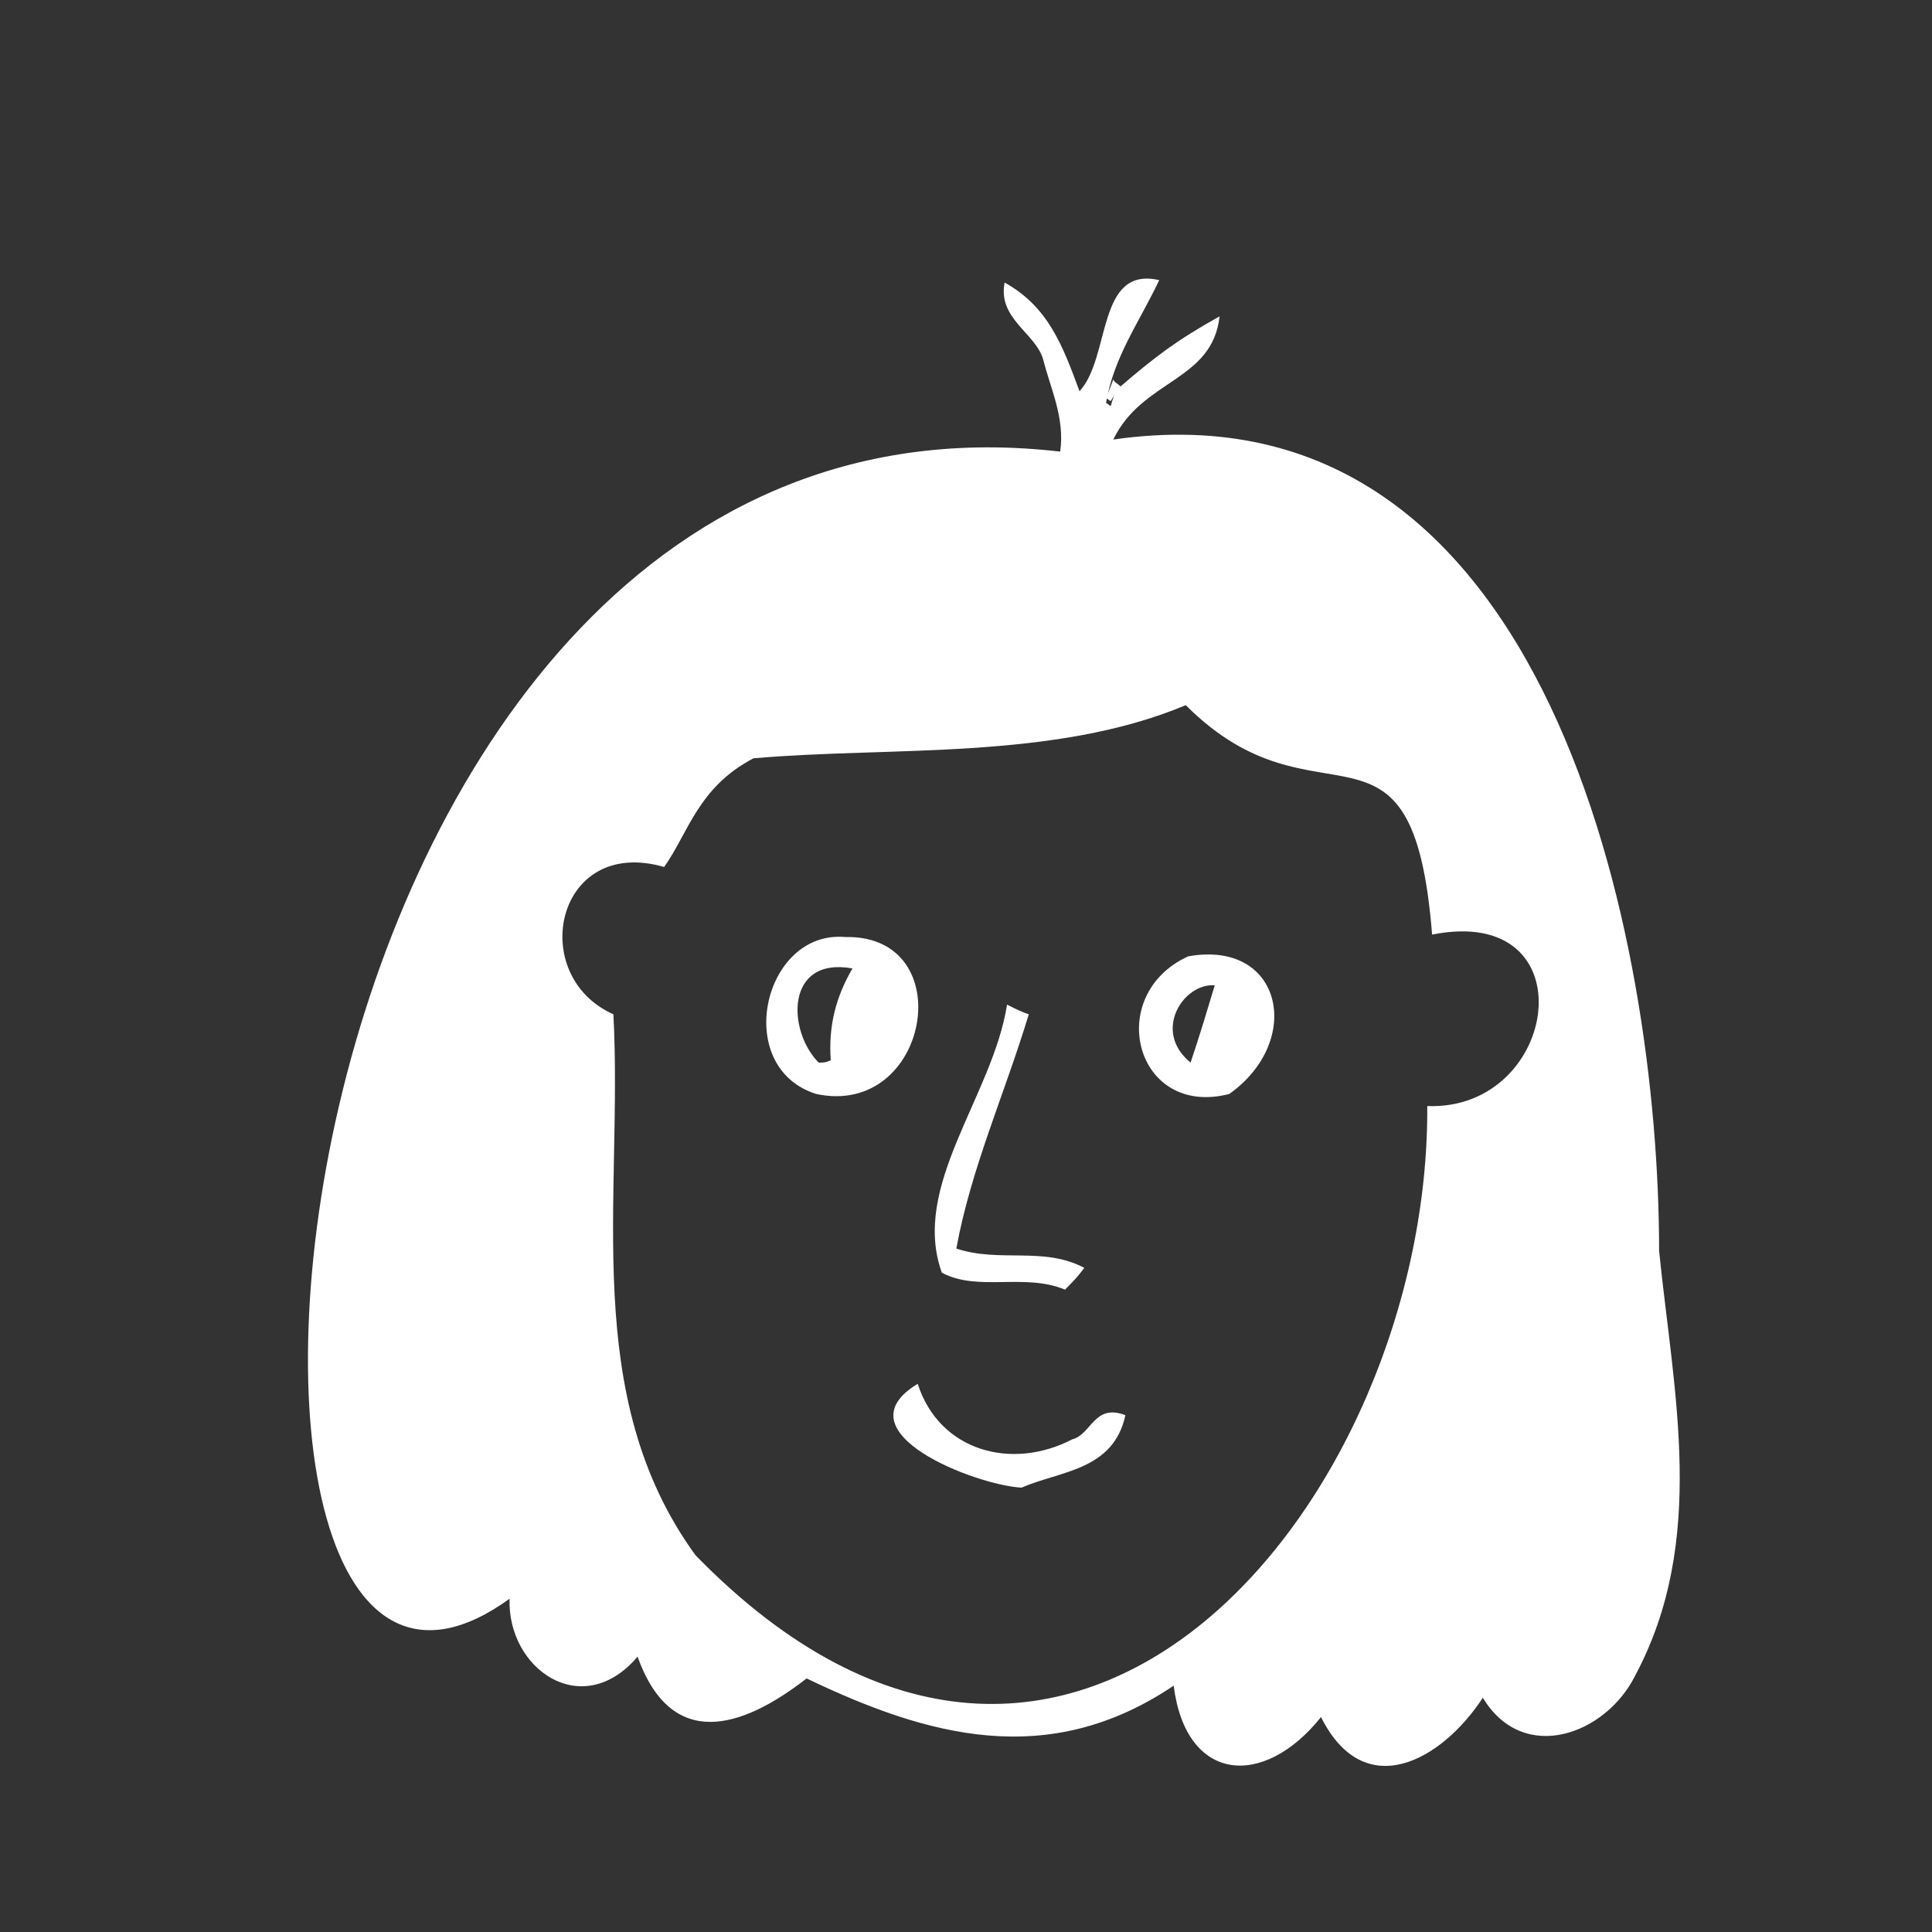 <?xml version="1.0" encoding="utf-8"?>
<!-- Generator: Adobe Illustrator 26.2.1, SVG Export Plug-In . SVG Version: 6.00 Build 0)  -->
<svg version="1.1" id="Layer_1" xmlns="http://www.w3.org/2000/svg" xmlns:xlink="http://www.w3.org/1999/xlink" x="0px" y="0px"
	 viewBox="0 0 80 80" style="enable-background:new 0 0 80 80;" xml:space="preserve">
<rect x="0" y="0" width="80" height="80" fill="#333333" stroke="none"/>
<style type="text/css">
	.st0{fill:#FFFFFF;}
</style>
<path class="st0" d="M46.4,16c1.4-1.2,2.3-1.9,4.1-2.9c-0.3,2.7-3.2,2.6-4.4,5.1c18.1-2.6,22.6,20.8,22.6,33.6c0.6,5.9,2,12-1,17.6
	c-1.2,2.4-4.6,3.7-6.3,0.9c-1.7,2.6-4.9,4.4-6.7,0.8c-2.4,3-5.6,2.7-6.1-1.3c-5.2,3.5-10.2,2.1-15.2-0.3c-2.7,2.1-5.6,3-7-0.9
	c-2.3,2.7-5.4,0.5-5.3-2.4C5.9,77.2,10.3,14.8,43.9,18.7c0.2-1.4-0.4-2.6-0.7-3.8c-0.3-1.1-1.9-1.7-1.6-3.2c1.8,1,2.4,2.6,3.1,4.5
	c1.3-1.4,0.7-5.2,3.3-4.6c-0.8,1.7-1.9,3.2-2.2,5.1c0.1,0,0.1,0.1,0.2,0.1C46.1,16.4,46.2,16.2,46.4,16z M25.4,42
	c0.4,7.7-1.4,15.8,3.4,22.4c15.6,16,30.4-2.4,30.3-18.6c5.5,0.2,6.7-8.4,0.2-7.1c-0.8-10.1-4.7-4-10.2-9.5
	c-5.5,2.3-12.2,1.7-17.9,2.2c-2.3,1.2-2.7,3.1-3.7,4.5C23,34.6,21.8,40.4,25.4,42z"/>
<path class="st0" d="M46.4,16c-0.1,0.2-0.3,0.4-0.4,0.6c-0.1,0-0.1-0.1-0.2-0.1c0.1-0.3,0.2-0.5,0.3-0.8
	C46.1,15.8,46.3,15.9,46.4,16z"/>
<path class="st0" d="M41.7,41.6c0.4,0.2,0.6,0.3,0.9,0.4c-1,3.3-2.4,6.4-3,9.7c1.8,0.6,3.6-0.1,5.3,0.8c-0.3,0.4-0.5,0.6-0.8,0.9
	c-1.7-0.7-3.6,0.1-5.1-0.7C37.7,49.1,41.1,45.4,41.7,41.6z"/>
<path class="st0" d="M42.3,61.6c-1.9-0.1-7.6-2.3-4.3-4.3c0.9,2.8,3.9,3.6,6.4,2.3c0.8-0.2,0.9-1.5,2.2-1
	C46.1,60.9,43.9,60.9,42.3,61.6z"/>
<path class="st0" d="M33.8,45.3c-3.5-1.1-2.2-6.8,1.2-6.5C39.8,38.7,38.5,46.3,33.8,45.3z M33.9,44c0.2,0,0.3,0,0.5-0.1
	c-0.1-1.4,0.2-2.6,0.9-3.8C32.5,39.6,32.6,42.7,33.9,44z"/>
<path class="st0" d="M49.2,39.6c3.9-0.7,4.8,3.5,1.7,5.7C47,46.3,45.7,41.2,49.2,39.6z M49.3,44c0.4-1.2,0.7-2.2,1-3.2
	C49,40.7,47.7,42.7,49.3,44z"/>
</svg>
